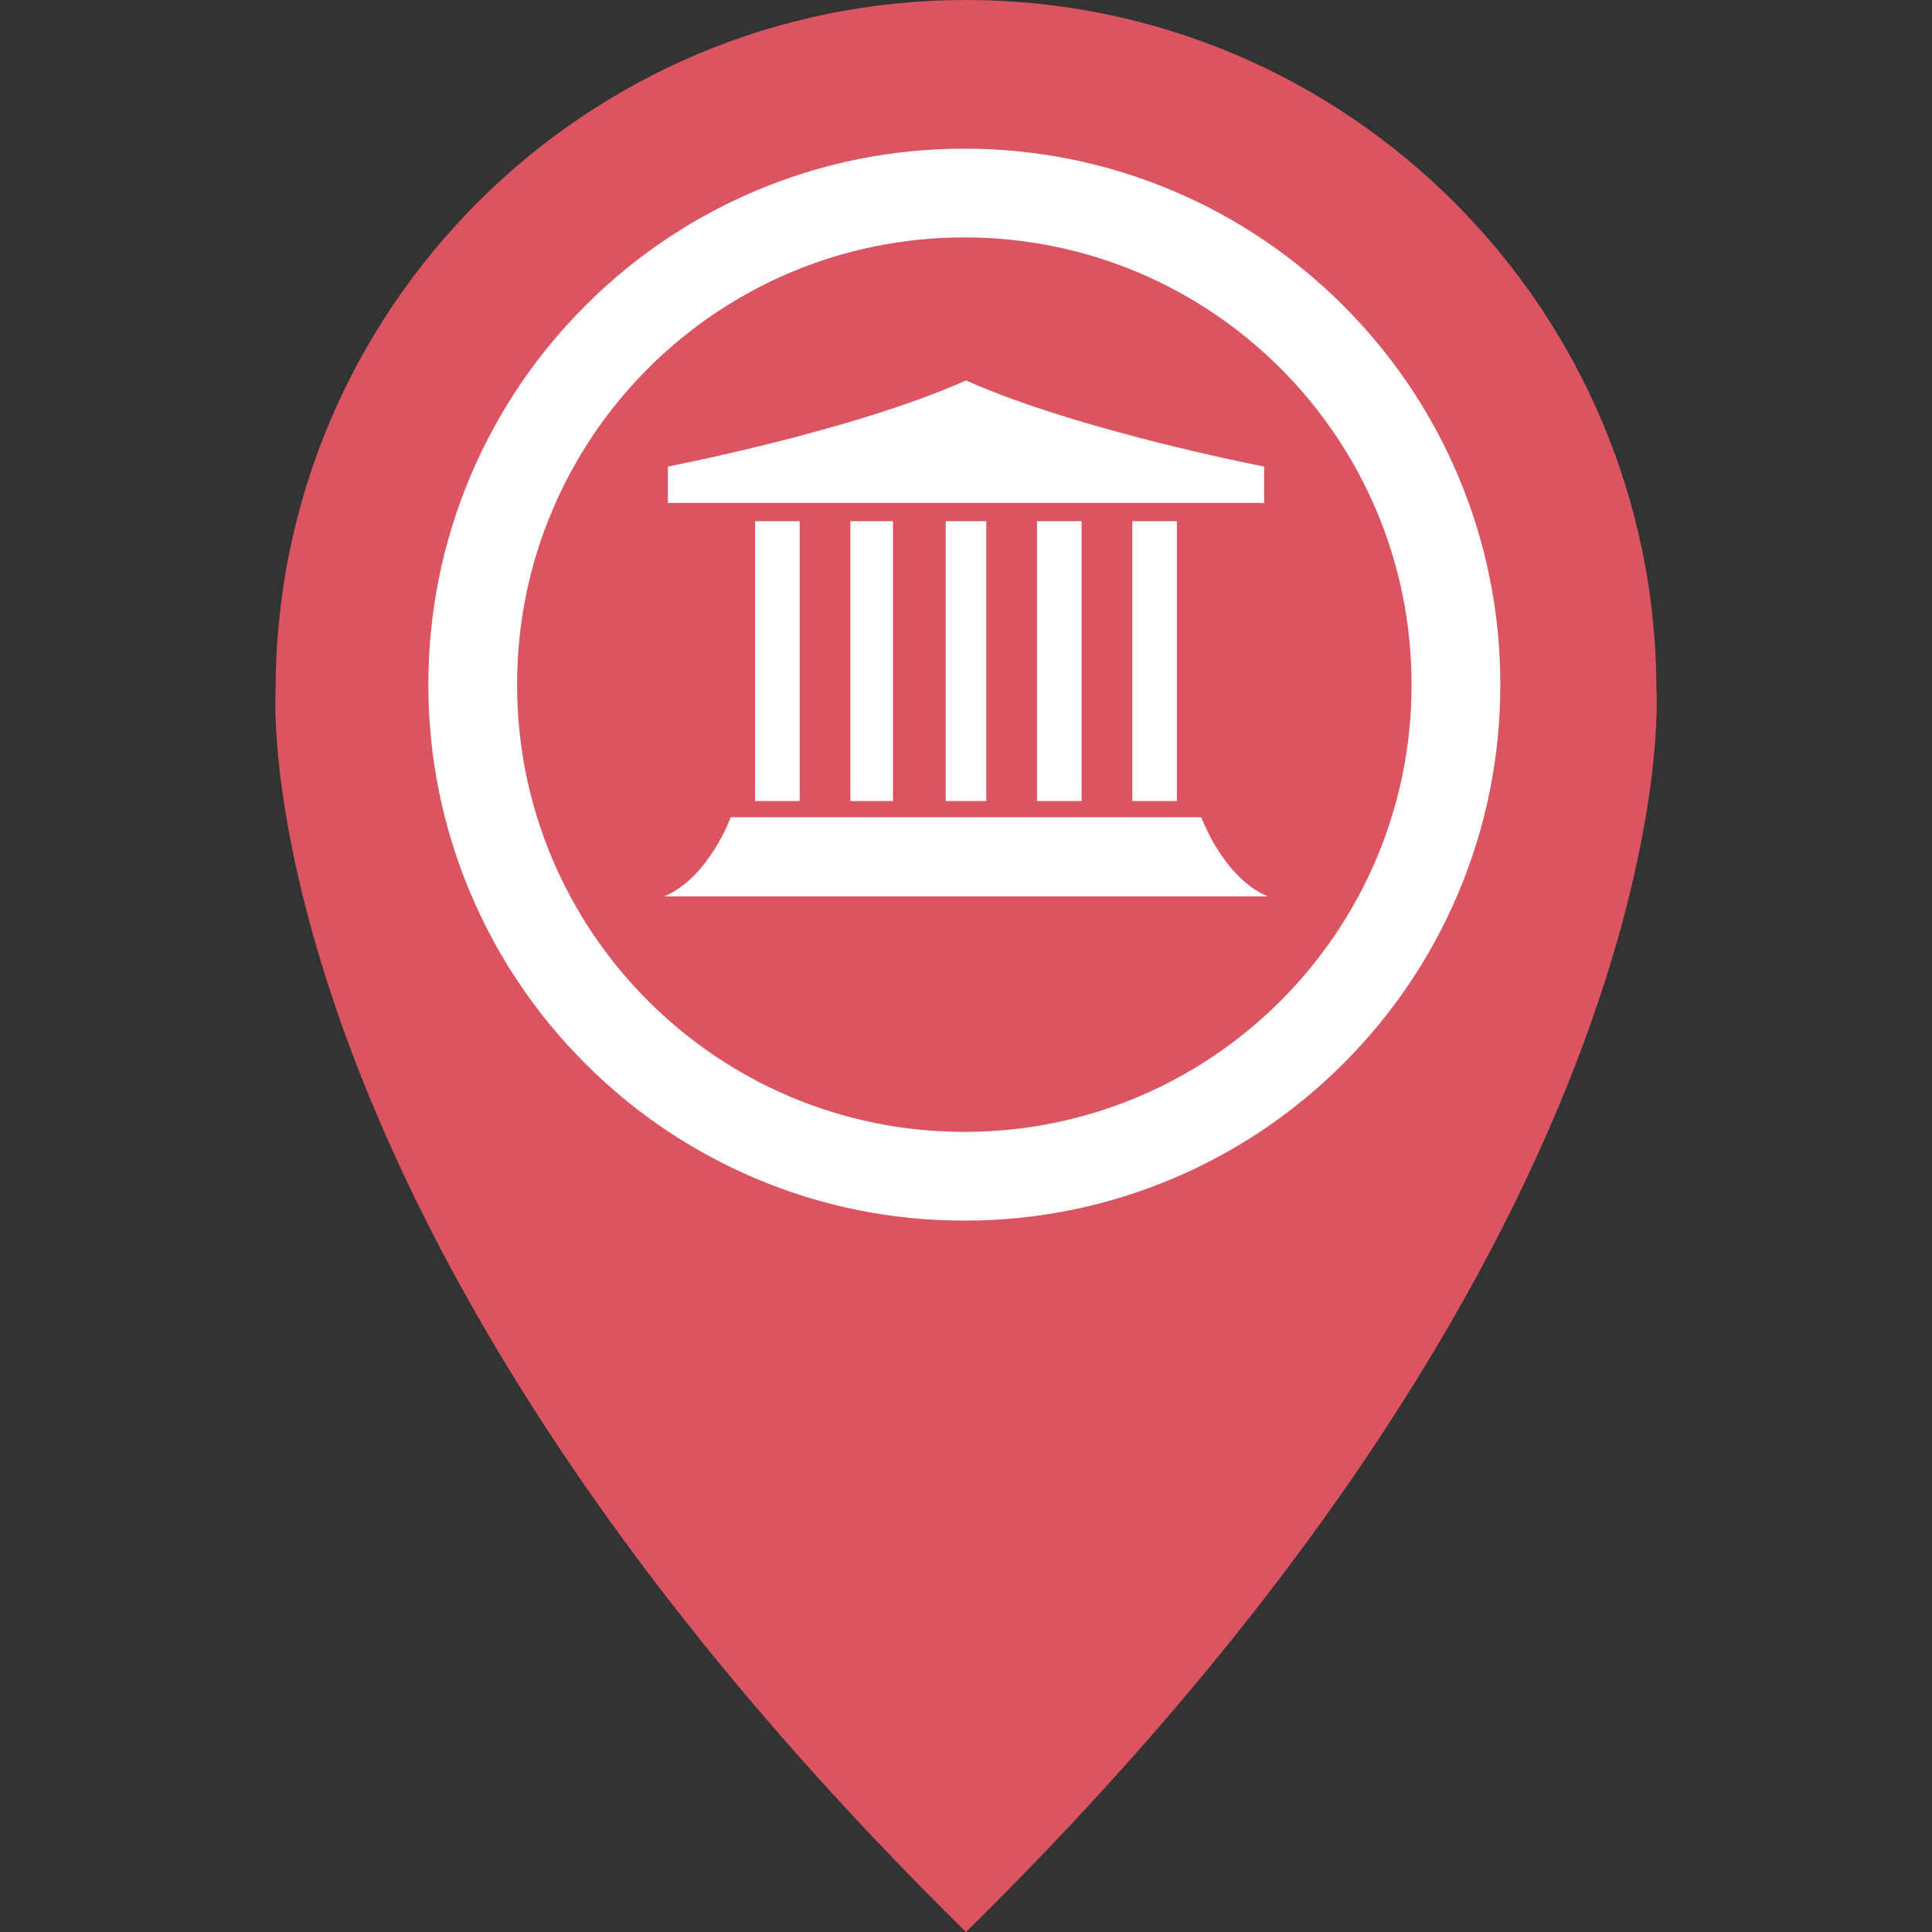 <?xml version="1.0" encoding="utf-8"?>
<!-- Generator: Adobe Illustrator 16.0.0, SVG Export Plug-In . SVG Version: 6.00 Build 0)  -->
<!DOCTYPE svg PUBLIC "-//W3C//DTD SVG 1.1//EN" "http://www.w3.org/Graphics/SVG/1.1/DTD/svg11.dtd">
<svg version="1.1" xmlns="http://www.w3.org/2000/svg" xmlns:xlink="http://www.w3.org/1999/xlink" x="0px"
	 y="0px" width="1024px" height="1024px" viewBox="0 0 1024 1024" style="enable-background:new 0 0 1024 1024;"
	 xml:space="preserve">
<rect x="0" y="0" width="1024" height="1024" fill="#333333" stroke="none"/>
<path style="fill:#DB5461;" d="M877.938,365.938C877.938,163.835,714.104,0,512,0
	C309.898,0,146.062,163.835,146.062,365.938c0,0-18.983,279.462,365.938,658.062
	C896.922,645.399,877.938,365.938,877.938,365.938z"/>
<g>
	<path style="fill:#DB5461;" d="M511.118,125.833c-130.921,0-237.053,106.125-237.053,237.045
		c0,130.919,106.132,237.046,237.053,237.046c130.915,0,237.045-106.127,237.045-237.046
		C748.163,231.958,642.033,125.833,511.118,125.833z"/>
	<path style="fill:#FFFFFF;" d="M511.118,125.833c130.915,0,237.045,106.125,237.045,237.045
		c0,130.919-106.13,237.046-237.045,237.046c-130.921,0-237.053-106.127-237.053-237.046
		C274.065,231.958,380.197,125.833,511.118,125.833 M511.118,78.795
		c-38.332,0-75.539,7.508-110.593,22.337c-33.835,14.321-64.213,34.793-90.288,60.872
		c-26.074,26.068-46.552,56.446-60.859,90.277
		c-14.831,35.058-22.345,72.259-22.345,110.598c0,38.326,7.514,75.538,22.345,110.598
		c14.308,33.831,34.785,64.209,60.859,90.276
		c26.074,26.068,56.452,46.551,90.288,60.871
		c35.054,14.819,72.261,22.337,110.593,22.337c38.326,0,75.533-7.518,110.592-22.337
		c33.831-14.32,64.208-34.803,90.283-60.871
		c26.072-26.067,46.55-56.446,60.865-90.276
		c14.824-35.06,22.344-72.271,22.344-110.598c0-38.339-7.52-75.54-22.344-110.598
		c-14.315-33.831-34.793-64.209-60.865-90.277
		c-26.075-26.079-56.452-46.551-90.283-60.872
		C586.651,86.303,549.444,78.795,511.118,78.795L511.118,78.795z"/>
</g>
<g>
	<g>
		<rect x="400.216" y="276.235" style="fill:#FFFFFF;" width="23.646" height="148.328"/>
		<rect x="450.734" y="276.235" style="fill:#FFFFFF;" width="22.572" height="148.328"/>
		<rect x="501.251" y="276.235" style="fill:#FFFFFF;" width="21.497" height="148.328"/>
		<rect x="549.619" y="276.235" style="fill:#FFFFFF;" width="23.646" height="148.328"/>
		<rect x="600.137" y="276.235" style="fill:#FFFFFF;" width="23.646" height="148.328"/>
	</g>
	<path style="fill:#FFFFFF;" d="M636.683,433.162H512H387.317c0,0-11.762,32.246-35.289,41.919H512
		h159.971C648.447,465.407,636.683,433.162,636.683,433.162z"/>
	<path style="fill:#FFFFFF;" d="M512,201.652c-59.597,26.662-158.002,45.625-158.002,45.625v19.283
		H512h158.002V247.278C670.002,247.278,571.597,228.314,512,201.652z"/>
</g>
</svg>
